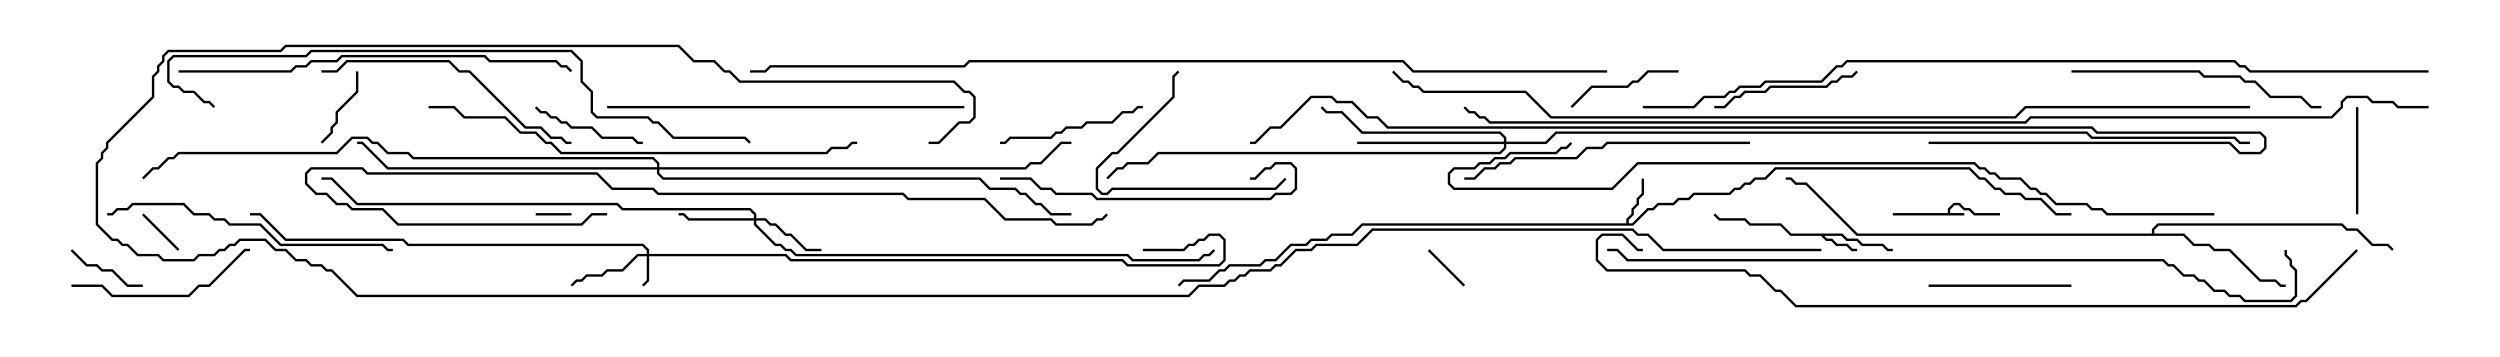 <svg version="1.1" width="105" height="15" xmlns="http://www.w3.org/2000/svg"><path d="M81.807,8.95L81.807,8.765L82.051,8.521L82.306,8.521L82.521,8.736L82.735,8.736L82.949,8.95L84,8.95L84,9.05L82.908,9.05L82.694,8.836L82.479,8.836L82.265,8.621L82.092,8.621L81.907,8.806L81.907,8.95L82.5,8.95L82.5,9.05L79.5,9.05L79.5,8.95z" stroke="none"/><path d="M77.378,9.807L77.592,10.021L78.021,10.021L78.235,10.236L79.092,10.236L79.306,10.45L79.5,10.45L79.5,10.55L79.265,10.55L79.051,10.336L78.194,10.336L77.979,10.121L77.551,10.121L77.336,9.907L76.621,9.907L76.735,10.021L76.949,10.021L77.164,10.236L77.592,10.236L77.806,10.45L78,10.45L78,10.55L77.765,10.55L77.551,10.336L77.122,10.336L76.908,10.121L76.694,10.121L76.479,9.907L75.194,9.907L74.765,9.479L73.479,9.479L73.265,9.264L72.194,9.264L71.965,9.035L72.035,8.965L72.235,9.164L73.306,9.164L73.521,9.379L74.806,9.379L75.235,9.807z" stroke="none"/><path d="M68.307,9.379L68.307,9.194L68.521,8.979L68.521,8.765L68.736,8.551L68.736,8.336L68.95,8.122L68.95,7.5L69.05,7.5L69.05,8.164L68.836,8.378L68.836,8.592L68.621,8.806L68.621,9.021L68.407,9.235L68.407,9.379L68.551,9.379L69.194,8.736L69.408,8.736L69.622,8.521L70.265,8.521L70.479,8.307L70.908,8.307L71.122,8.093L72.622,8.093L72.836,7.879L73.051,7.879L73.265,7.664L73.479,7.664L73.694,7.45L74.122,7.45L74.551,7.021L82.735,7.021L83.164,7.45L83.378,7.45L83.806,7.879L84.021,7.879L84.235,8.093L84.878,8.093L85.092,8.307L85.735,8.307L86.378,8.95L87,8.95L87,9.05L86.336,9.05L85.694,8.407L85.051,8.407L84.836,8.193L84.194,8.193L83.979,7.979L83.765,7.979L83.336,7.55L83.122,7.55L82.694,7.121L74.592,7.121L74.164,7.55L73.735,7.55L73.521,7.764L73.306,7.764L73.092,7.979L72.878,7.979L72.664,8.193L71.164,8.193L70.949,8.407L70.521,8.407L70.306,8.621L69.664,8.621L69.449,8.836L69.235,8.836L68.592,9.479L57.235,9.479L56.806,9.907L55.949,9.907L55.735,10.121L55.092,10.121L54.878,10.336L54.235,10.336L53.592,10.979L53.164,10.979L52.949,11.193L51.664,11.193L51.449,11.407L51.235,11.407L50.806,11.836L49.735,11.836L49.535,12.035L49.465,11.965L49.694,11.736L50.765,11.736L51.194,11.307L51.408,11.307L51.622,11.093L52.908,11.093L53.122,10.879L53.551,10.879L54.194,10.236L54.836,10.236L55.051,10.021L55.694,10.021L55.908,9.807L56.765,9.807L57.194,9.379z" stroke="none"/><path d="M90.379,9.807L90.379,9.622L90.622,9.379L98.378,9.379L98.592,9.593L99.021,9.593L99.664,10.236L100.306,10.236L100.535,10.465L100.465,10.535L100.265,10.336L99.622,10.336L98.979,9.693L98.551,9.693L98.336,9.479L90.664,9.479L90.479,9.664L90.479,9.807L91.735,9.807L92.164,10.236L92.806,10.236L93.021,10.45L93.664,10.45L94.949,11.736L95.592,11.736L95.806,11.95L96,11.95L96,12.05L95.765,12.05L95.551,11.836L94.908,11.836L93.622,10.55L92.979,10.55L92.765,10.336L92.122,10.336L91.694,9.907L77.979,9.907L75.836,7.764L75.408,7.764L75.194,7.55L75,7.55L75,7.45L75.235,7.45L75.449,7.664L75.878,7.664L78.021,9.807z" stroke="none"/><path d="M27.164,10.664L27.164,10.521L26.979,10.336L17.122,10.336L16.908,10.121L11.979,10.121L10.908,9.05L10.5,9.05L10.5,8.95L10.949,8.95L12.021,10.021L16.949,10.021L17.164,10.236L27.021,10.236L27.264,10.479L27.264,10.664L33.021,10.664L33.235,10.879L47.164,10.879L47.378,11.093L51.194,11.093L51.379,10.908L51.379,10.092L51.194,9.907L50.806,9.907L50.592,10.121L50.378,10.121L50.164,10.336L49.949,10.336L49.735,10.55L48,10.55L48,10.45L49.694,10.45L49.908,10.236L50.122,10.236L50.336,10.021L50.551,10.021L50.765,9.807L51.235,9.807L51.479,10.051L51.479,10.949L51.235,11.193L47.336,11.193L47.122,10.979L33.194,10.979L32.979,10.764L27.264,10.764L27.264,11.806L27.035,12.035L26.965,11.965L27.164,11.765L27.164,10.764L26.806,10.764L26.164,11.407L25.521,11.407L25.306,11.621L24.664,11.621L24.449,11.836L24.235,11.836L24.035,12.035L23.965,11.965L24.194,11.736L24.408,11.736L24.622,11.521L25.265,11.521L25.479,11.307L26.122,11.307L26.765,10.664z" stroke="none"/><path d="M31.664,9.164L31.664,9.021L31.479,8.836L26.122,8.836L25.908,8.621L14.979,8.621L13.908,7.55L13.5,7.55L13.5,7.45L13.949,7.45L15.021,8.521L25.949,8.521L26.164,8.736L31.521,8.736L31.764,8.979L31.764,9.164L32.164,9.164L32.378,9.379L32.592,9.379L33.021,9.807L33.235,9.807L33.878,10.45L34.5,10.45L34.5,10.55L33.836,10.55L33.194,9.907L32.979,9.907L32.551,9.479L32.336,9.479L32.122,9.264L31.764,9.264L31.764,9.408L32.592,10.236L32.806,10.236L33.021,10.45L33.235,10.45L33.449,10.664L47.378,10.664L47.592,10.879L50.336,10.879L50.551,10.664L50.765,10.664L50.965,10.465L51.035,10.535L50.806,10.764L50.592,10.764L50.378,10.979L47.551,10.979L47.336,10.764L33.408,10.764L33.194,10.55L32.979,10.55L32.765,10.336L32.551,10.336L31.664,9.449L31.664,9.264L28.908,9.264L28.694,9.05L28.5,9.05L28.5,8.95L28.735,8.95L28.949,9.164z" stroke="none"/><path d="M63.164,5.95L63.164,5.806L62.979,5.621L57.194,5.621L56.336,4.764L55.694,4.764L55.465,4.535L55.535,4.465L55.735,4.664L56.378,4.664L57.235,5.521L63.021,5.521L63.264,5.765L63.264,5.95L64.908,5.95L65.336,5.521L87.664,5.521L87.878,5.736L93.878,5.736L94.092,5.95L94.5,5.95L94.5,6.05L94.051,6.05L93.836,5.836L87.836,5.836L87.622,5.621L65.378,5.621L64.949,6.05L63.264,6.05L63.264,6.235L63.021,6.479L48.664,6.479L48.235,6.907L47.378,6.907L47.164,7.121L46.949,7.121L46.535,7.535L46.465,7.465L46.908,7.021L47.122,7.021L47.336,6.807L48.194,6.807L48.622,6.379L62.979,6.379L63.164,6.194L63.164,6.05L57,6.05L57,5.95z" stroke="none"/><path d="M27.593,7.021L27.593,6.878L27.408,6.693L17.336,6.693L17.122,6.479L16.265,6.479L15.836,6.05L15.622,6.05L15.408,5.836L14.806,5.836L14.164,6.479L7.521,6.479L7.306,6.693L7.092,6.693L6.664,7.121L6.449,7.121L6.035,7.535L5.965,7.465L6.408,7.021L6.622,7.021L7.051,6.593L7.265,6.593L7.479,6.379L14.122,6.379L14.765,5.736L15.449,5.736L15.664,5.95L15.878,5.95L16.306,6.379L17.164,6.379L17.378,6.593L27.449,6.593L27.693,6.836L27.693,7.021L43.051,7.021L43.265,6.807L43.694,6.807L44.551,5.95L45,5.95L45,6.05L44.592,6.05L43.735,6.907L43.306,6.907L43.092,7.121L27.693,7.121L27.693,7.265L27.878,7.45L41.164,7.45L41.592,7.879L42.664,7.879L42.878,8.093L43.092,8.093L43.521,8.521L43.735,8.521L44.164,8.95L45,8.95L45,9.05L44.122,9.05L43.694,8.621L43.479,8.621L43.051,8.193L42.836,8.193L42.622,7.979L41.551,7.979L41.122,7.55L27.836,7.55L27.593,7.306L27.593,7.121L16.265,7.121L15.194,6.05L15,6.05L15,5.95L15.235,5.95L16.306,7.021z" stroke="none"/><path d="M24,8.95L24,9.05L22.5,9.05L22.5,8.95z" stroke="none"/><path d="M59.965,10.535L60.035,10.465L61.535,11.965L61.465,12.035z" stroke="none"/><path d="M5.965,9.035L6.035,8.965L7.535,10.465L7.465,10.535z" stroke="none"/><path d="M6,11.95L6,12.05L5.336,12.05L4.694,11.407L4.265,11.407L4.051,11.193L3.622,11.193L2.965,10.535L3.035,10.465L3.664,11.093L4.092,11.093L4.306,11.307L4.735,11.307L5.378,11.95z" stroke="none"/><path d="M14.95,3L15.05,3L15.05,3.878L14.193,4.735L14.193,5.164L13.979,5.378L13.979,5.592L13.535,6.035L13.465,5.965L13.879,5.551L13.879,5.336L14.093,5.122L14.093,4.694L14.95,3.836z" stroke="none"/><path d="M99.05,9L98.95,9L98.95,4.5L99.05,4.5z" stroke="none"/><path d="M70.5,2.95L70.5,3.05L69.235,3.05L68.806,3.479L68.592,3.479L68.378,3.693L66.878,3.693L66.035,4.535L65.965,4.465L66.836,3.593L68.336,3.593L68.551,3.379L68.765,3.379L69.194,2.95z" stroke="none"/><path d="M22.465,4.535L22.535,4.465L22.735,4.664L22.949,4.664L23.164,4.879L23.378,4.879L23.592,5.093L23.806,5.093L24.021,5.307L24.878,5.307L25.306,5.736L26.592,5.736L26.806,5.95L27,5.95L27,6.05L26.765,6.05L26.551,5.836L25.265,5.836L24.836,5.407L23.979,5.407L23.765,5.193L23.551,5.193L23.336,4.979L23.122,4.979L22.908,4.764L22.694,4.764z" stroke="none"/><path d="M81,12.05L81,11.95L87,11.95L87,12.05z" stroke="none"/><path d="M72,4.55L72,4.45L72.408,4.45L72.836,4.021L73.051,4.021L73.265,3.807L74.122,3.807L74.336,3.593L76.694,3.593L76.908,3.379L77.122,3.379L77.336,3.164L77.765,3.164L77.965,2.965L78.035,3.035L77.806,3.264L77.378,3.264L77.164,3.479L76.949,3.479L76.735,3.693L74.378,3.693L74.164,3.907L73.306,3.907L73.092,4.121L72.878,4.121L72.449,4.55z" stroke="none"/><path d="M48,4.45L48,4.55L47.806,4.55L47.592,4.764L47.164,4.764L46.735,5.193L45.664,5.193L45.449,5.407L44.806,5.407L44.592,5.621L44.378,5.621L44.164,5.836L42.449,5.836L42.235,6.05L42,6.05L42,5.95L42.194,5.95L42.408,5.736L44.122,5.736L44.336,5.521L44.551,5.521L44.765,5.307L45.408,5.307L45.622,5.093L46.694,5.093L47.122,4.664L47.551,4.664L47.765,4.45z" stroke="none"/><path d="M53.965,7.465L54.035,7.535L53.592,7.979L46.735,7.979L46.521,8.193L46.265,8.193L46.021,7.949L46.021,7.051L46.694,6.379L46.908,6.379L49.236,4.051L49.236,3.194L49.465,2.965L49.535,3.035L49.336,3.235L49.336,4.092L46.949,6.479L46.735,6.479L46.121,7.092L46.121,7.908L46.306,8.093L46.479,8.093L46.694,7.879L53.551,7.879z" stroke="none"/><path d="M3,12.05L3,11.95L4.306,11.95L4.735,12.379L7.908,12.379L8.336,11.95L8.765,11.95L10.265,10.45L10.5,10.45L10.5,10.55L10.306,10.55L8.806,12.05L8.378,12.05L7.949,12.479L4.694,12.479L4.265,12.05z" stroke="none"/><path d="M42,7.55L42,7.45L43.306,7.45L43.735,7.879L44.164,7.879L44.378,8.093L45.878,8.093L46.092,8.307L53.336,8.307L53.551,8.093L54.194,8.093L54.379,7.908L54.379,7.092L54.194,6.907L53.592,6.907L53.378,7.121L53.164,7.121L52.735,7.55L52.5,7.55L52.5,7.45L52.694,7.45L53.122,7.021L53.336,7.021L53.551,6.807L54.235,6.807L54.479,7.051L54.479,7.949L54.235,8.193L53.592,8.193L53.378,8.407L46.051,8.407L45.836,8.193L44.336,8.193L44.122,7.979L43.694,7.979L43.265,7.55z" stroke="none"/><path d="M87,3.05L87,2.95L92.378,2.95L92.592,3.164L94.092,3.164L94.306,3.379L94.735,3.379L95.378,4.021L96.664,4.021L97.092,4.45L97.5,4.45L97.5,4.55L97.051,4.55L96.622,4.121L95.336,4.121L94.694,3.479L94.265,3.479L94.051,3.264L92.551,3.264L92.336,3.05z" stroke="none"/><path d="M13.5,3.05L13.5,2.95L14.122,2.95L14.551,2.521L18.878,2.521L19.306,2.95L19.735,2.95L22.092,5.307L22.735,5.307L23.164,5.736L23.592,5.736L23.806,5.95L24,5.95L24,6.05L23.765,6.05L23.551,5.836L23.122,5.836L22.694,5.407L22.051,5.407L19.694,3.05L19.265,3.05L18.836,2.621L14.592,2.621L14.164,3.05z" stroke="none"/><path d="M73.5,5.95L73.5,6.05L67.521,6.05L67.306,6.264L66.664,6.264L66.235,6.693L63.664,6.693L63.449,6.907L63.021,6.907L62.806,7.121L62.378,7.121L61.949,7.55L61.5,7.55L61.5,7.45L61.908,7.45L62.336,7.021L62.765,7.021L62.979,6.807L63.408,6.807L63.622,6.593L66.194,6.593L66.622,6.164L67.265,6.164L67.479,5.95z" stroke="none"/><path d="M4.5,9.05L4.5,8.95L4.694,8.95L4.908,8.736L5.336,8.736L5.551,8.521L7.735,8.521L8.164,8.95L8.806,8.95L9.021,9.164L9.449,9.164L9.664,9.379L10.949,9.379L11.806,10.236L16.092,10.236L16.306,10.45L16.5,10.45L16.5,10.55L16.265,10.55L16.051,10.336L11.765,10.336L10.908,9.479L9.622,9.479L9.408,9.264L8.979,9.264L8.765,9.05L8.122,9.05L7.694,8.621L5.592,8.621L5.378,8.836L4.949,8.836L4.735,9.05z" stroke="none"/><path d="M25.5,4.55L25.5,4.45L40.5,4.45L40.5,4.55z" stroke="none"/><path d="M7.5,3.05L7.5,2.95L12.194,2.95L12.408,2.736L12.836,2.736L13.051,2.521L14.122,2.521L14.336,2.307L20.378,2.307L20.592,2.521L23.378,2.521L23.592,2.736L23.806,2.736L24.035,2.965L23.965,3.035L23.765,2.836L23.551,2.836L23.336,2.621L20.551,2.621L20.336,2.407L14.378,2.407L14.164,2.621L13.092,2.621L12.878,2.836L12.449,2.836L12.235,3.05z" stroke="none"/><path d="M18,4.55L18,4.45L19.092,4.45L19.521,4.879L21.235,4.879L21.878,5.521L22.521,5.521L22.949,5.95L23.164,5.95L23.592,6.379L34.694,6.379L34.908,6.164L35.551,6.164L35.765,5.95L36,5.95L36,6.05L35.806,6.05L35.592,6.264L34.949,6.264L34.735,6.479L23.551,6.479L23.122,6.05L22.908,6.05L22.479,5.621L21.836,5.621L21.194,4.979L19.479,4.979L19.051,4.55z" stroke="none"/><path d="M25.5,8.95L25.5,9.05L24.878,9.05L24.449,9.479L16.694,9.479L16.051,8.836L14.765,8.836L14.551,8.621L14.122,8.621L13.694,8.193L13.265,8.193L12.807,7.735L12.807,7.265L13.051,7.021L15.235,7.021L15.449,7.236L25.092,7.236L25.735,7.879L27.449,7.879L27.664,8.093L37.949,8.093L38.164,8.307L41.378,8.307L42.235,9.164L44.164,9.164L44.378,9.379L45.836,9.379L46.051,9.164L46.265,9.164L46.465,8.965L46.535,9.035L46.306,9.264L46.092,9.264L45.878,9.479L44.336,9.479L44.122,9.264L42.194,9.264L41.336,8.407L38.122,8.407L37.908,8.193L27.622,8.193L27.408,7.979L25.694,7.979L25.051,7.336L15.408,7.336L15.194,7.121L13.092,7.121L12.907,7.306L12.907,7.694L13.306,8.093L13.735,8.093L14.164,8.521L14.592,8.521L14.806,8.736L16.092,8.736L16.735,9.379L24.408,9.379L24.836,8.95z" stroke="none"/><path d="M9.035,4.465L8.965,4.535L8.765,4.336L8.551,4.336L8.122,3.907L7.694,3.907L7.479,3.693L7.265,3.693L7.021,3.449L7.021,2.551L7.265,2.307L12.836,2.307L13.051,2.093L24.021,2.093L24.479,2.551L24.479,3.408L24.907,3.836L24.907,4.694L25.092,4.879L27.235,4.879L27.449,5.093L27.664,5.093L28.306,5.736L31.306,5.736L31.535,5.965L31.465,6.035L31.265,5.836L28.265,5.836L27.622,5.193L27.408,5.193L27.194,4.979L25.051,4.979L24.807,4.735L24.807,3.878L24.379,3.449L24.379,2.592L23.979,2.193L13.092,2.193L12.878,2.407L7.306,2.407L7.121,2.592L7.121,3.408L7.306,3.593L7.521,3.593L7.735,3.807L8.164,3.807L8.592,4.236L8.806,4.236z" stroke="none"/><path d="M93,8.95L93,9.05L88.479,9.05L88.265,8.836L87.836,8.836L87.622,8.621L86.336,8.621L85.908,8.193L85.694,8.193L85.479,7.979L85.265,7.979L84.836,7.55L83.979,7.55L83.765,7.336L83.551,7.336L83.336,7.121L83.122,7.121L82.908,6.907L68.806,6.907L67.735,7.979L61.051,7.979L60.807,7.735L60.807,7.265L61.051,7.021L61.908,7.021L62.122,6.807L62.551,6.807L62.765,6.593L63.194,6.593L63.408,6.379L65.336,6.379L65.551,6.164L65.765,6.164L65.965,5.965L66.035,6.035L65.806,6.264L65.592,6.264L65.378,6.479L63.449,6.479L63.235,6.693L62.806,6.693L62.592,6.907L62.164,6.907L61.949,7.121L61.092,7.121L60.907,7.306L60.907,7.694L61.092,7.879L67.694,7.879L68.765,6.807L82.949,6.807L83.164,7.021L83.378,7.021L83.592,7.236L83.806,7.236L84.021,7.45L84.878,7.45L85.306,7.879L85.521,7.879L85.735,8.093L85.949,8.093L86.378,8.521L87.664,8.521L87.878,8.736L88.306,8.736L88.521,8.95z" stroke="none"/><path d="M67.5,10.55L67.5,10.45L67.949,10.45L68.378,10.879L90.878,10.879L91.092,11.093L91.306,11.093L91.735,11.521L92.164,11.521L92.378,11.736L92.592,11.736L93.021,12.164L93.449,12.164L93.664,12.379L94.092,12.379L94.306,12.593L96.194,12.593L96.379,12.408L96.379,11.378L96.164,11.164L96.164,10.949L95.95,10.735L95.95,10.5L96.05,10.5L96.05,10.694L96.264,10.908L96.264,11.122L96.479,11.336L96.479,12.449L96.235,12.693L94.265,12.693L94.051,12.479L93.622,12.479L93.408,12.264L92.979,12.264L92.551,11.836L92.336,11.836L92.122,11.621L91.694,11.621L91.265,11.193L91.051,11.193L90.836,10.979L68.336,10.979L67.908,10.55z" stroke="none"/><path d="M81,6.05L81,5.95L93.664,5.95L94.092,6.379L94.908,6.379L95.093,6.194L95.093,5.806L94.908,5.621L88.051,5.621L87.836,5.407L58.265,5.407L57.836,4.979L57.408,4.979L56.765,4.336L56.122,4.336L55.908,4.121L55.092,4.121L53.806,5.407L53.378,5.407L52.735,6.05L52.5,6.05L52.5,5.95L52.694,5.95L53.336,5.307L53.765,5.307L55.051,4.021L55.949,4.021L56.164,4.236L56.806,4.236L57.449,4.879L57.878,4.879L58.306,5.307L87.878,5.307L88.092,5.521L94.949,5.521L95.193,5.765L95.193,6.235L94.949,6.479L94.051,6.479L93.622,6.05z" stroke="none"/><path d="M98.965,10.465L99.035,10.535L96.878,12.693L96.664,12.693L96.449,12.907L75.408,12.907L74.765,12.264L74.551,12.264L73.908,11.621L73.479,11.621L73.265,11.407L67.479,11.407L67.021,10.949L67.021,10.051L67.265,9.807L68.164,9.807L68.806,10.45L69,10.45L69,10.55L68.765,10.55L68.122,9.907L67.306,9.907L67.121,10.092L67.121,10.908L67.521,11.307L73.306,11.307L73.521,11.521L73.949,11.521L74.592,12.164L74.806,12.164L75.449,12.807L96.408,12.807L96.622,12.593L96.836,12.593z" stroke="none"/><path d="M69,4.55L69,4.45L71.122,4.45L71.551,4.021L72.408,4.021L72.622,3.807L72.836,3.807L73.051,3.593L73.908,3.593L74.122,3.379L76.479,3.379L77.122,2.736L77.336,2.736L77.551,2.521L93.878,2.521L94.092,2.736L94.306,2.736L94.521,2.95L102,2.95L102,3.05L94.479,3.05L94.265,2.836L94.051,2.836L93.836,2.621L77.592,2.621L77.378,2.836L77.164,2.836L76.521,3.479L74.164,3.479L73.949,3.693L73.092,3.693L72.878,3.907L72.664,3.907L72.449,4.121L71.592,4.121L71.164,4.55z" stroke="none"/><path d="M67.5,2.95L67.5,3.05L59.336,3.05L58.908,2.621L40.735,2.621L40.521,2.836L32.378,2.836L32.164,3.05L31.5,3.05L31.5,2.95L32.122,2.95L32.336,2.736L40.479,2.736L40.694,2.521L58.949,2.521L59.378,2.95z" stroke="none"/><path d="M58.465,3.035L58.535,2.965L58.949,3.379L59.164,3.379L59.378,3.593L59.592,3.593L59.806,3.807L64.092,3.807L65.164,4.879L84.622,4.879L85.051,4.45L94.5,4.45L94.5,4.55L85.092,4.55L84.664,4.979L65.122,4.979L64.051,3.907L59.765,3.907L59.551,3.693L59.336,3.693L59.122,3.479L58.908,3.479z" stroke="none"/><path d="M76.5,10.45L76.5,10.55L69.836,10.55L69.194,9.907L68.765,9.907L68.551,9.693L57.664,9.693L57.021,10.336L55.306,10.336L55.092,10.55L54.449,10.55L53.806,11.193L53.592,11.193L53.378,11.407L52.521,11.407L52.306,11.621L52.092,11.621L51.878,11.836L51.664,11.836L51.449,12.05L50.378,12.05L49.949,12.479L14.979,12.479L13.908,11.407L13.694,11.407L13.479,11.193L13.051,11.193L12.836,10.979L12.408,10.979L11.979,10.55L11.551,10.55L11.122,10.121L10.092,10.121L9.878,10.336L9.664,10.336L9.449,10.55L9.235,10.55L9.021,10.764L8.378,10.764L8.164,10.979L6.836,10.979L6.622,10.764L5.765,10.764L5.336,10.336L5.122,10.336L4.908,10.121L4.694,10.121L4.021,9.449L4.021,6.836L4.236,6.622L4.236,6.408L4.45,6.194L4.45,5.979L6.379,4.051L6.379,3.194L6.593,2.979L6.593,2.765L6.807,2.551L6.807,2.336L7.051,2.093L11.765,2.093L11.979,1.879L28.521,1.879L29.164,2.521L30.021,2.521L30.449,2.95L30.664,2.95L31.092,3.379L40.092,3.379L40.521,3.807L40.735,3.807L40.979,4.051L40.979,4.949L40.735,5.193L40.306,5.193L39.449,6.05L39,6.05L39,5.95L39.408,5.95L40.265,5.093L40.694,5.093L40.879,4.908L40.879,4.092L40.694,3.907L40.479,3.907L40.051,3.479L31.051,3.479L30.622,3.05L30.408,3.05L29.979,2.621L29.122,2.621L28.479,1.979L12.021,1.979L11.806,2.193L7.092,2.193L6.907,2.378L6.907,2.592L6.693,2.806L6.693,3.021L6.479,3.235L6.479,4.092L4.55,6.021L4.55,6.235L4.336,6.449L4.336,6.664L4.121,6.878L4.121,9.408L4.735,10.021L4.949,10.021L5.164,10.236L5.378,10.236L5.806,10.664L6.664,10.664L6.878,10.879L8.122,10.879L8.336,10.664L8.979,10.664L9.194,10.45L9.408,10.45L9.622,10.236L9.836,10.236L10.051,10.021L11.164,10.021L11.592,10.45L12.021,10.45L12.449,10.879L12.878,10.879L13.092,11.093L13.521,11.093L13.735,11.307L13.949,11.307L15.021,12.379L49.908,12.379L50.336,11.95L51.408,11.95L51.622,11.736L51.836,11.736L52.051,11.521L52.265,11.521L52.479,11.307L53.336,11.307L53.551,11.093L53.765,11.093L54.408,10.45L55.051,10.45L55.265,10.236L56.979,10.236L57.622,9.593L68.592,9.593L68.806,9.807L69.235,9.807L69.878,10.45z" stroke="none"/><path d="M102,4.45L102,4.55L100.694,4.55L100.479,4.336L99.622,4.336L99.408,4.121L98.592,4.121L98.407,4.306L98.407,4.521L97.949,4.979L85.306,4.979L85.092,5.193L62.551,5.193L62.336,4.979L62.122,4.979L61.908,4.764L61.694,4.764L61.465,4.535L61.535,4.465L61.735,4.664L61.949,4.664L62.164,4.879L62.378,4.879L62.592,5.093L85.051,5.093L85.265,4.879L97.908,4.879L98.307,4.479L98.307,4.265L98.551,4.021L99.449,4.021L99.664,4.236L100.521,4.236L100.735,4.45z" stroke="none"/></svg>